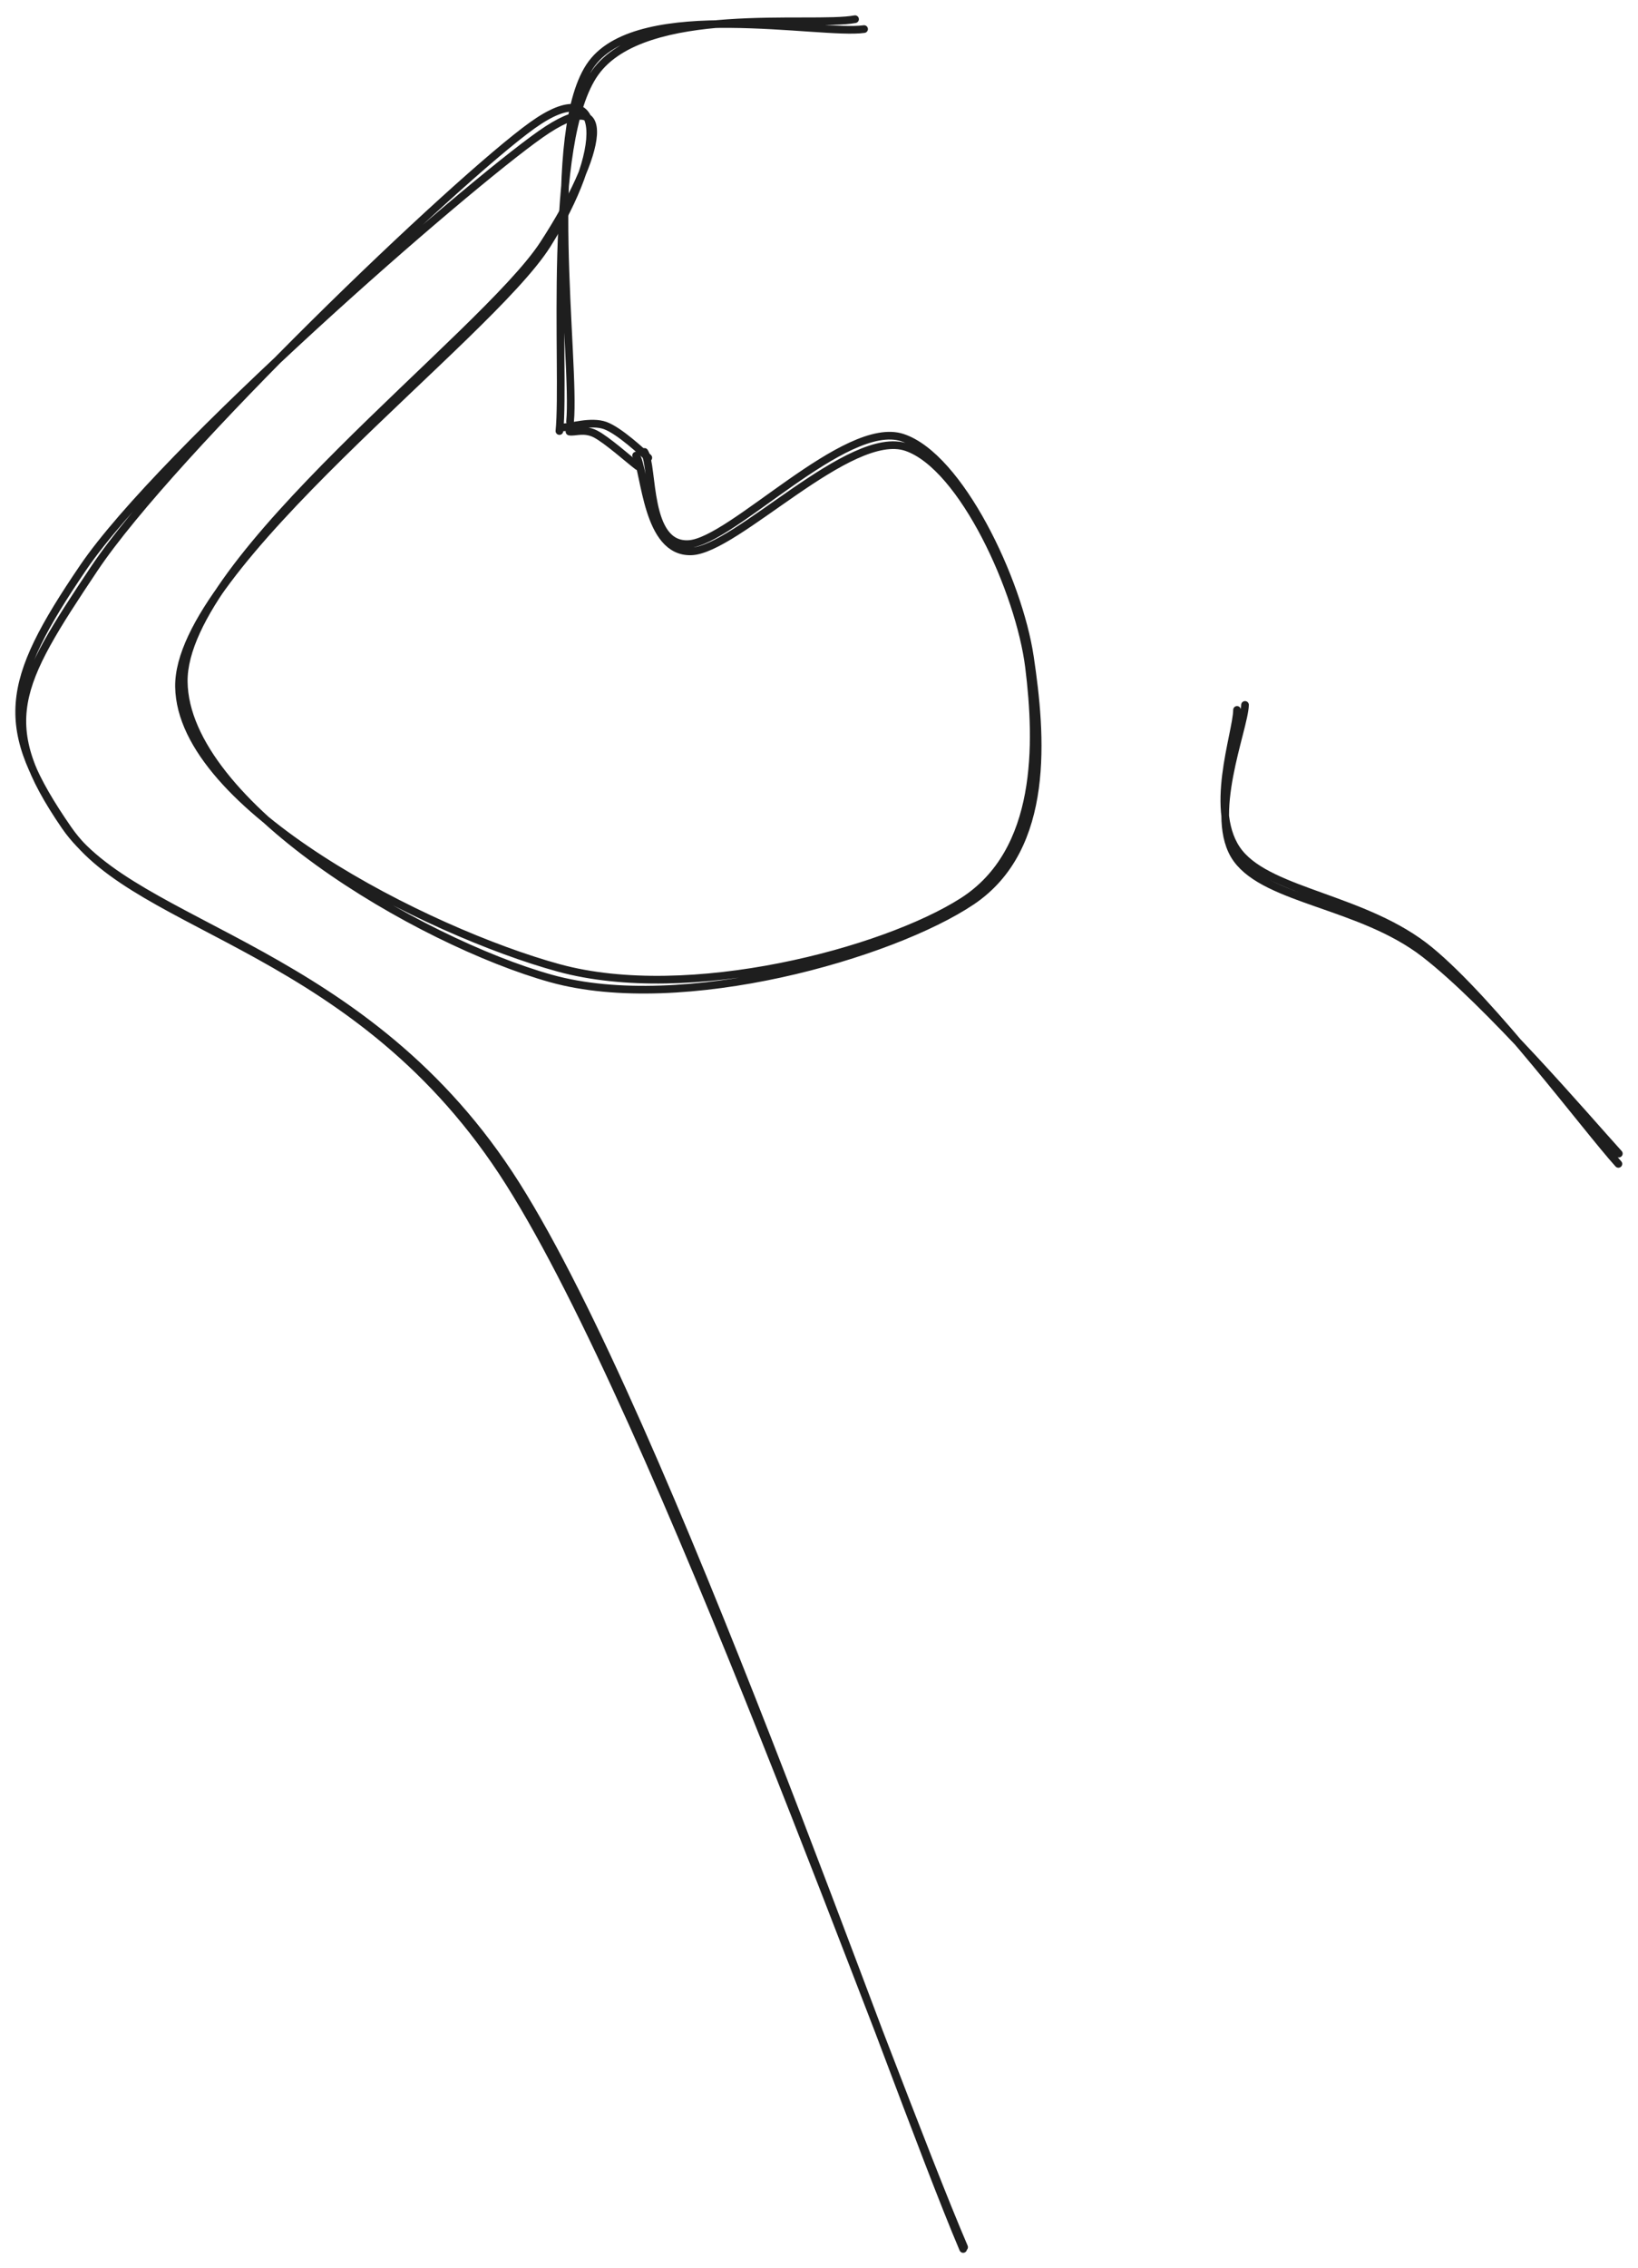 <svg version="1.1" xmlns="http://www.w3.org/2000/svg" viewBox="0 0 853.626 1181.499" width="853.626" height="1181.499" class="excalidraw-svg">
  <!-- svg-source:excalidraw -->
  
  <defs>
    <style class="style-fonts">
      @font-face {
        font-family: "Virgil";
        src: url("https://excalidraw.com/Virgil.woff2");
      }
      @font-face {
        font-family: "Cascadia";
        src: url("https://excalidraw.com/Cascadia.woff2");
      }
      @font-face {
        font-family: "Assistant";
        src: url("https://excalidraw.com/Assistant-Regular.woff2");
      }
    </style>
    
  </defs>
  <g stroke-linecap="round"><g transform="translate(446.495 11.889) rotate(0 -76.295 105.725)"><path d="M-0.9 -1.89 C-23.32 2.33, -110.62 -9.86, -136.29 25.89 C-161.97 61.65, -151.84 181.37, -154.96 212.64 M3.81 3.26 C-18.75 6.51, -112.53 -12.95, -138.06 21.14 C-163.6 55.22, -146.46 176.51, -149.41 207.76" stroke="#1e1e1e" stroke-width="4" fill="none"></path></g></g><mask></mask><g stroke-linecap="round"><g transform="translate(295.904 224.338) rotate(0 19.433 8.217)"><path d="M0.86 0.46 C3.41 1.06, 8.44 -1.31, 14.37 1.7 C20.3 4.71, 32.58 15.66, 36.43 18.51 M-2.11 -1.75 C1.37 -1.83, 12.15 -5.31, 19.49 -2.67 C26.83 -0.02, 38.97 11.33, 41.95 14.11" stroke="#1e1e1e" stroke-width="4" fill="none"></path></g></g><mask></mask><g stroke-linecap="round"><g transform="translate(333.119 236.229) rotate(0 -48.744 381.941)"><path d="M-1.61 1.06 C3.3 9.44, 3.62 51.7, 27.1 50.98 C50.59 50.26, 109.97 -13.33, 139.32 -3.26 C168.66 6.81, 198.3 71.97, 203.17 111.4 C208.05 150.84, 209.45 207.26, 168.58 233.35 C127.72 259.44, 26.05 286.57, -42.02 267.94 C-110.08 249.31, -238.84 184.36, -239.83 121.56 C-240.82 58.77, -78.63 -60.1, -47.95 -108.85 C-17.26 -157.6, -16.36 -199.09, -55.71 -170.93 C-95.06 -142.78, -243.45 -0.74, -284.05 60.08 C-324.64 120.9, -335.93 140.49, -299.28 193.98 C-262.62 247.47, -142.14 257.46, -64.12 381.01 C13.89 504.55, 129.52 842.76, 168.82 935.27 M2.72 -0.83 C7.61 6.73, 3.36 48.42, 25.77 47.19 C48.19 45.95, 107.57 -18.06, 137.21 -8.25 C166.85 1.55, 197.6 65.77, 203.61 106.02 C209.61 146.27, 214.83 205.33, 173.23 233.24 C131.63 261.15, 22.46 292.54, -45.97 273.47 C-114.4 254.39, -236.7 182.54, -237.36 118.8 C-238.02 55.07, -80.93 -61.41, -49.93 -108.93 C-18.93 -156.45, -11.38 -194.37, -51.35 -166.31 C-91.32 -138.26, -248.71 -0.94, -289.76 59.41 C-330.8 119.76, -334.62 142.38, -297.62 195.77 C-260.62 249.16, -145.58 256.66, -67.76 379.75 C10.07 502.85, 129.43 841.44, 169.31 934.33" stroke="#1e1e1e" stroke-width="4" fill="none"></path></g></g><mask></mask><g stroke-linecap="round"><g transform="translate(646.575 370.03) rotate(0 97.5 117.5)"><path d="M-1.91 -0.23 C-2.03 12.02, -17.48 53.34, -0.76 74.2 C15.95 95.06, 65.46 97.93, 98.39 124.94 C131.33 151.95, 180.09 217.75, 196.83 236.25 M2.25 -2.83 C1.92 9.78, -17.64 55.81, -2.06 77.4 C13.52 98.98, 62.53 101.08, 95.71 126.66 C128.9 152.24, 180.32 212.44, 197.05 230.89" stroke="#1e1e1e" stroke-width="4" fill="none"></path></g></g><mask></mask></svg>